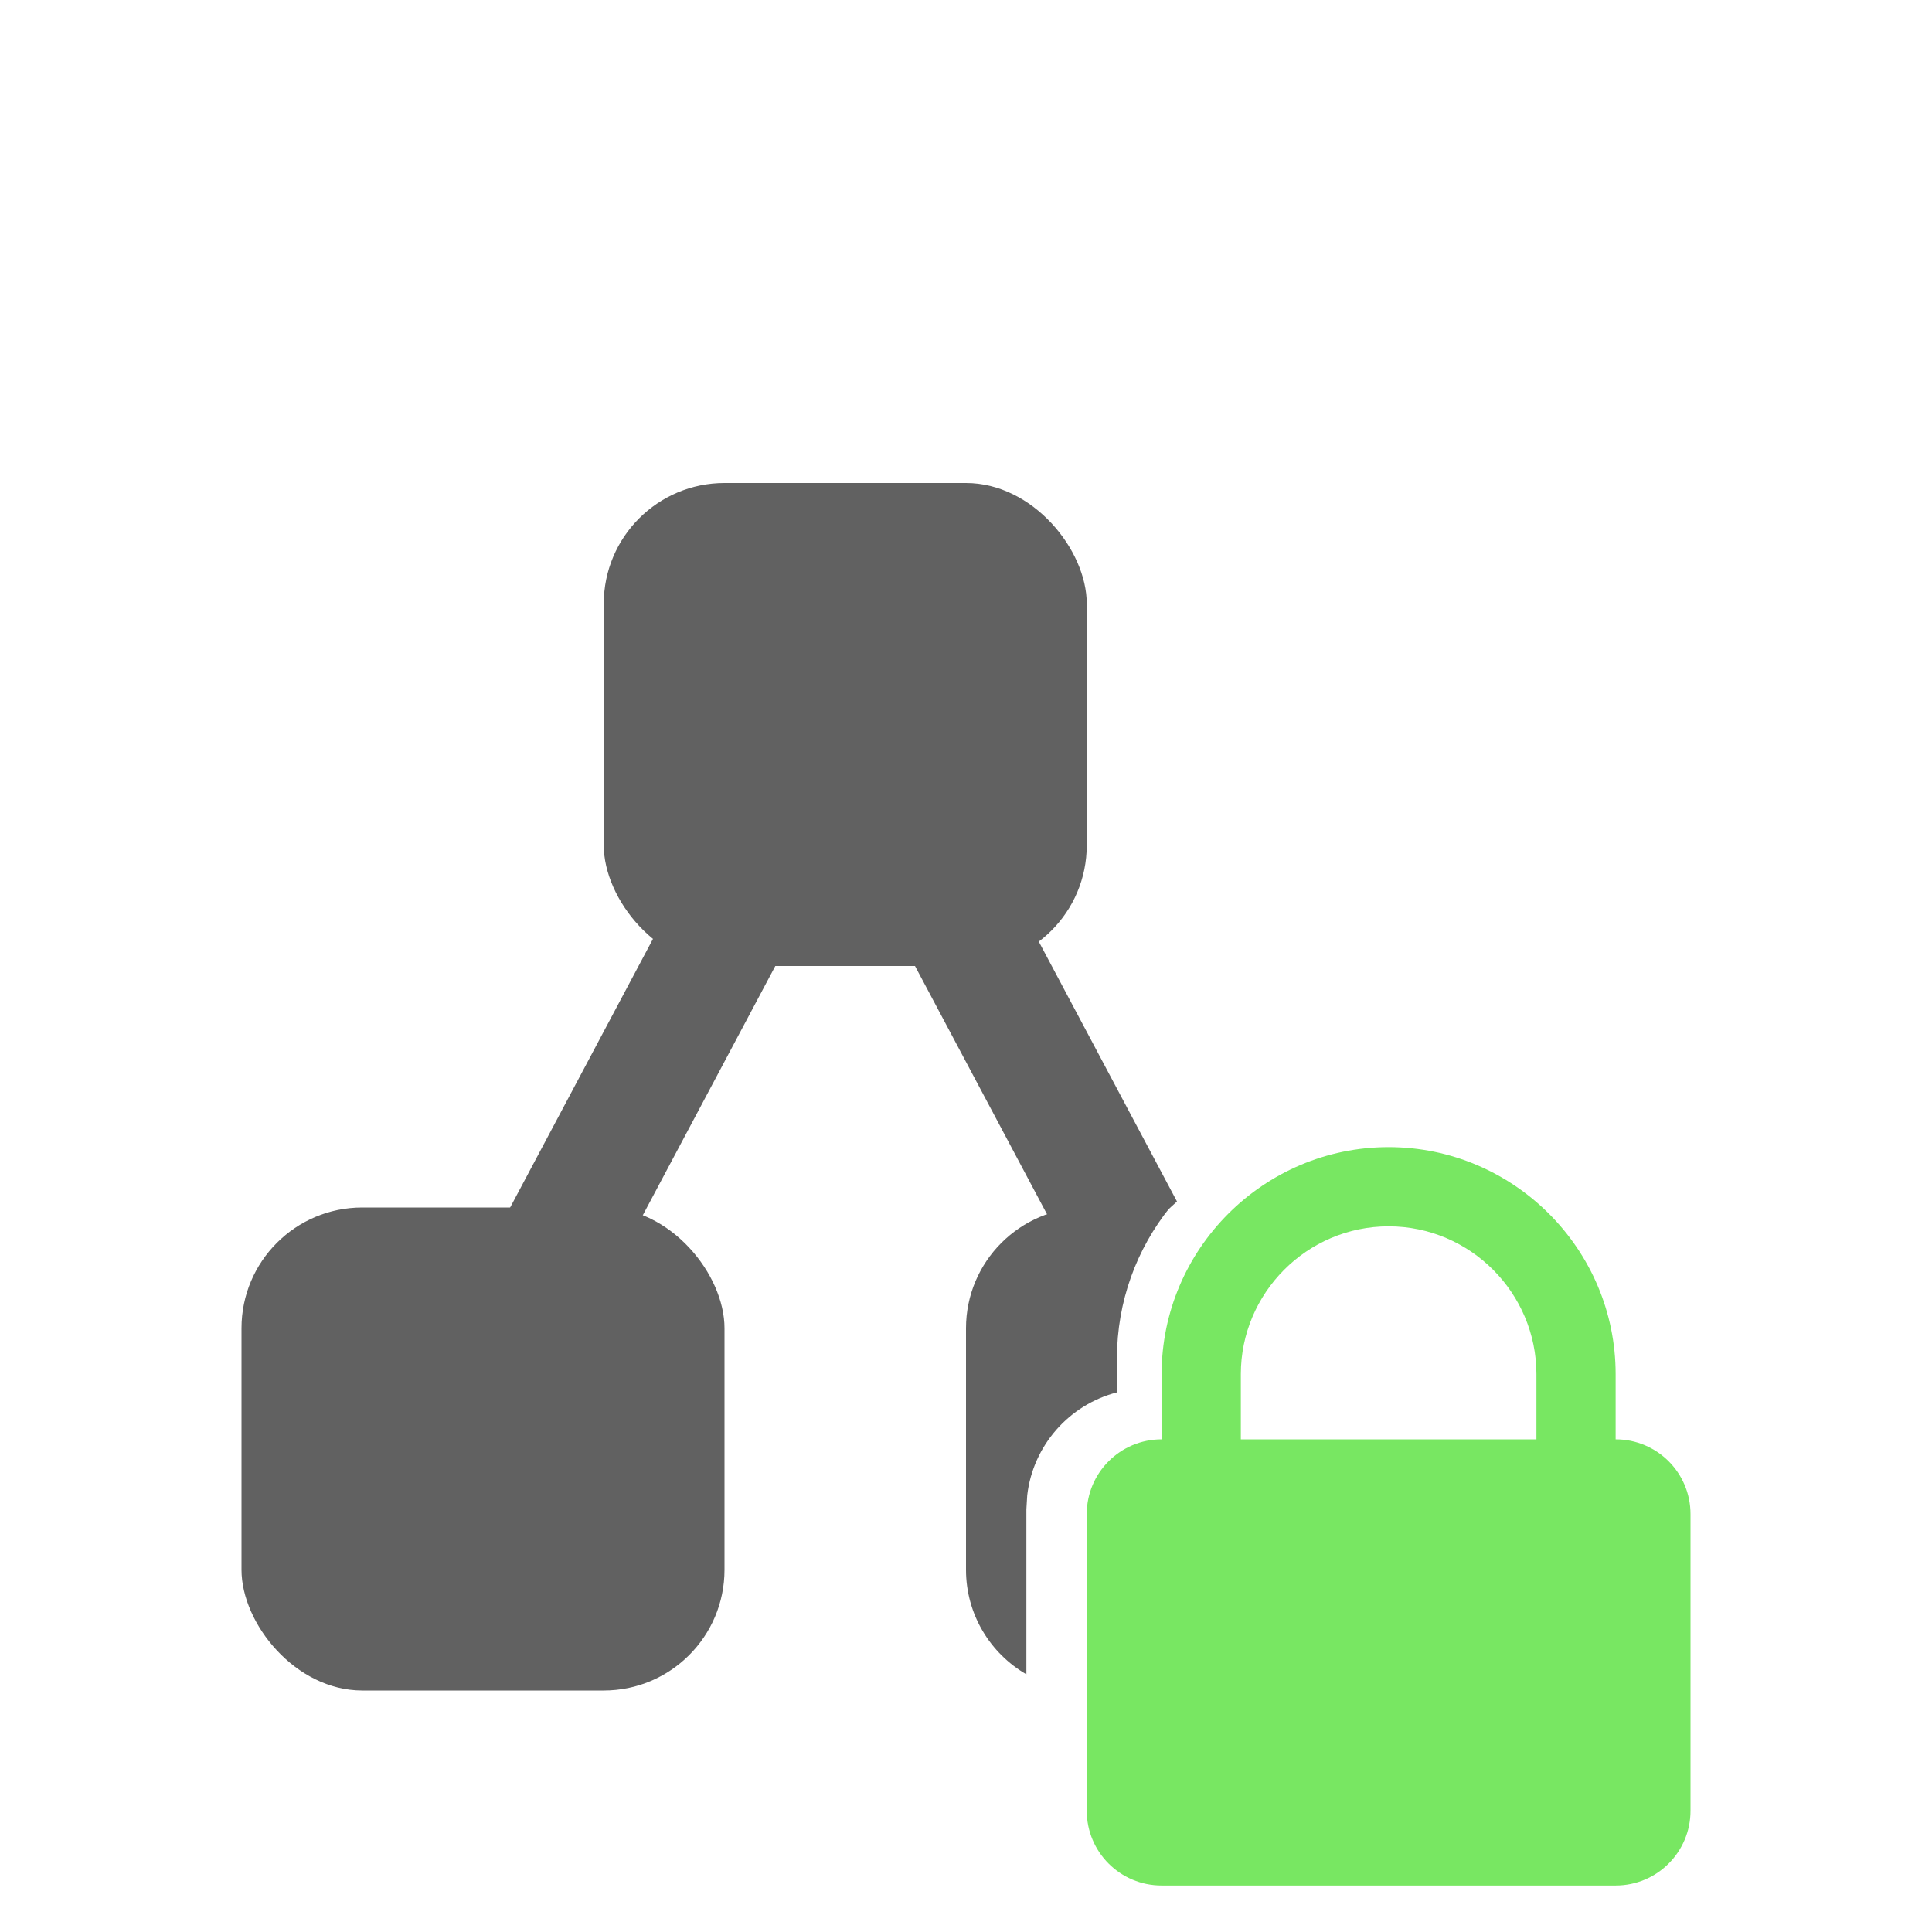 <svg xmlns="http://www.w3.org/2000/svg" xmlns:xlink="http://www.w3.org/1999/xlink" width="16" height="16" version="1.1" viewBox="0 0 16 16"><title>drawio-secret</title><g id="Page-1" fill="none" fill-rule="evenodd" stroke="none" stroke-width="1"><g id="Group-12" transform="translate(2, 4)"><polygon id="Rectangle" fill="#616161" points="2.557 3 3.557 3 3.557 8 2.557 8" transform="translate(3.057, 5.5) scale(-1, 1) rotate(-28) translate(-3.057, -5.5)"/><rect id="Rectangle" width="4" height="4" x="0" y="6" fill="#616161" rx="1"/><polygon id="Rectangle" fill="#616161" points="6.072 2.805 7.072 2.805 7.072 6.368 6.42 6.535 6.072 6.805" transform="translate(6.572, 4.805) rotate(-28) translate(-6.572, -4.805)"/><rect id="Rectangle" width="4" height="4" x="3" y="0" fill="#616161" rx="1"/><path id="Combined-Shape" fill="#616161" d="M7.689,5.999 C7.414,6.342 7.25,6.777 7.25,7.25 L7.25,7.25 L7.25,7.531 C6.855,7.633 6.555,7.97 6.507,8.383 L6.5,8.5 L6.5,9.866 C6.201,9.693 6,9.37 6,9 L6,7 C6,6.448 6.448,6 7,6 Z"/><path id="Shape" fill="#78E762" fill-rule="nonzero" d="M9.5,5.5 C8.465,5.5 7.62,6.345 7.62,7.38 L7.62,7.92 C7.277,7.92 7,8.197 7,8.539 L7,10.996 C7,11.338 7.277,11.615 7.62,11.615 L11.38,11.615 C11.723,11.615 12,11.338 12,10.996 L12,8.539 C12,8.197 11.723,7.92 11.38,7.92 L11.38,7.38 C11.38,6.345 10.535,5.5 9.5,5.5 Z M10.724,7.92 L8.276,7.92 L8.276,7.38 C8.276,6.71 8.822,6.156 9.5,6.156 C10.178,6.156 10.724,6.71 10.724,7.38 L10.724,7.92 Z"/></g></g></svg>